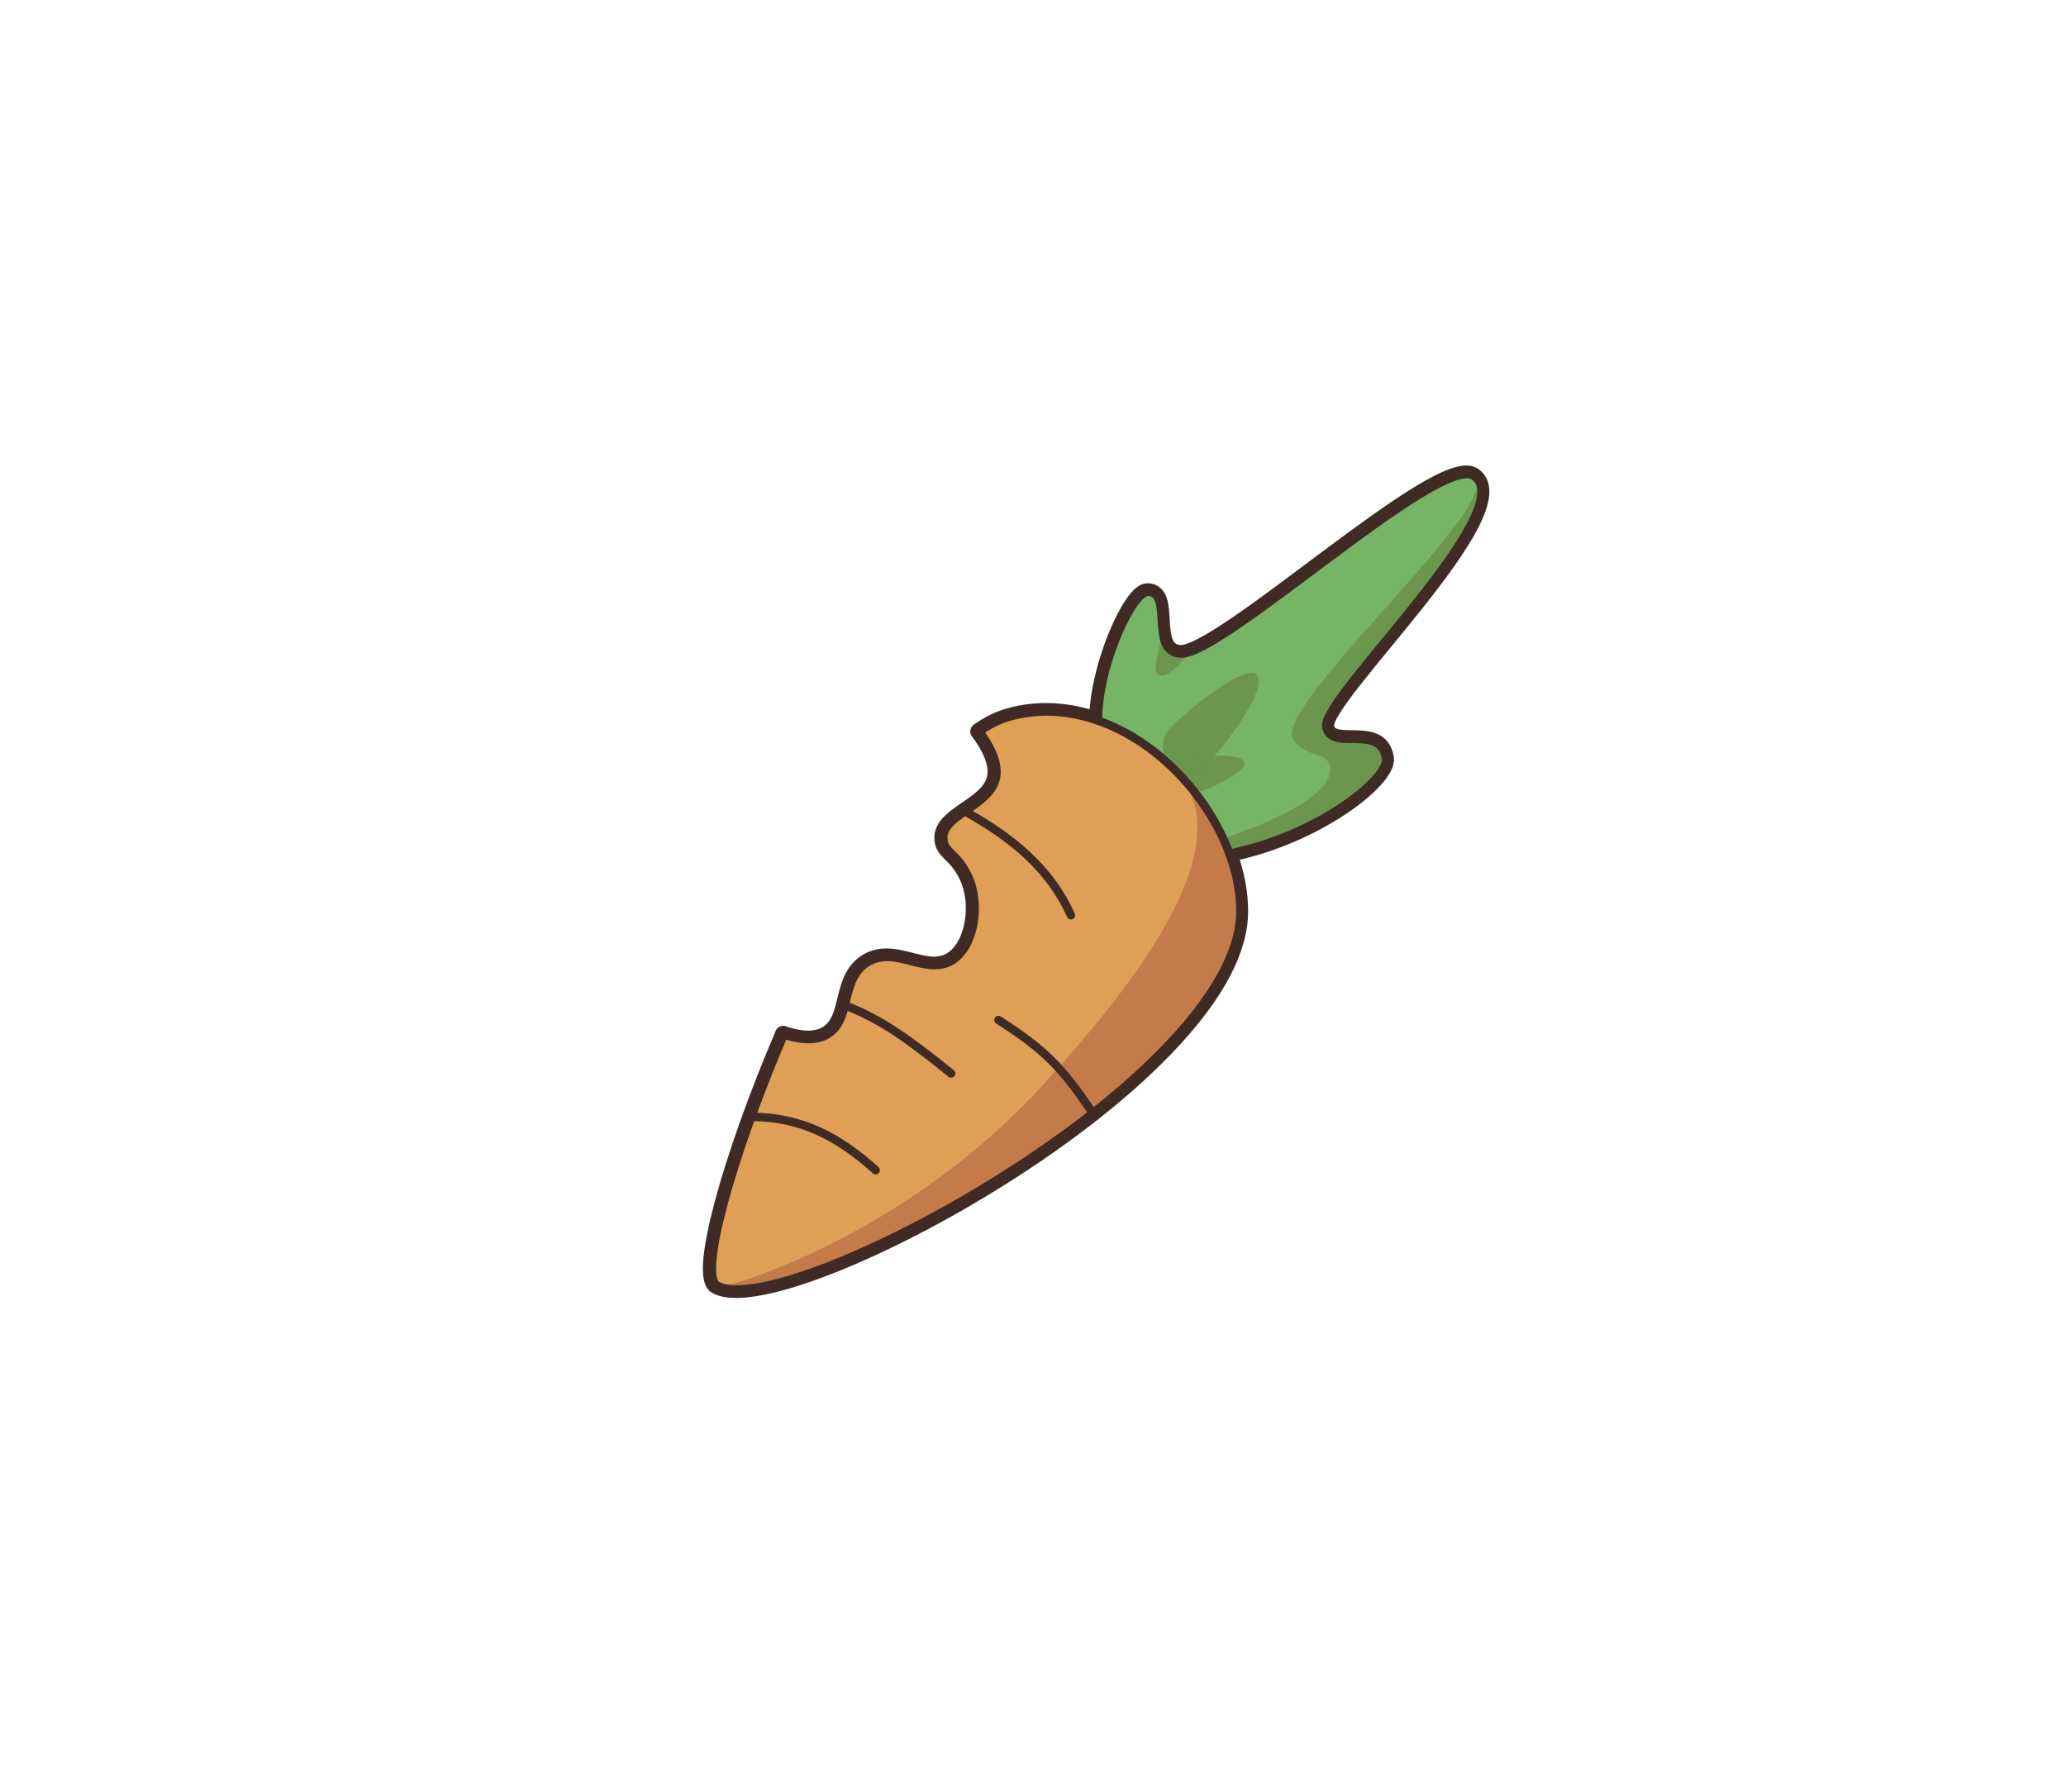 <?xml version="1.0" encoding="UTF-8"?><svg xmlns="http://www.w3.org/2000/svg" viewBox="0 0 245.74 213.08"><defs><style>.e{fill:#c47b49;}.f{fill:#bc7171;}.g{fill:#6a964d;}.h{fill:#77b566;}.i{stroke-width:2px;}.i,.j{fill:none;stroke:#3f2a25;stroke-linecap:round;stroke-linejoin:round;}.k{fill:#e09f57;}</style></defs><g id="a"><path class="i" d="M93.17,123.02c-6.35,14.85-10.1,28.66-7.97,29.86,5.09,2.84,28.17-7.5,44.71-20.48,9.92-7.82,17.53-16.56,17.55-23.99,0-2.26-.46-4.61-1.29-6.89h-.01"/><path class="i" d="M116.43,86.98c1.16-.83,2.34-1.4,3.46-1.73,3.61-1.05,7.25-.75,10.64,.44h.01"/><path class="i" d="M146.16,101.5h.01c10.53-2.11,19.01-8.93,18.63-11.34-.67-4.23-6.61-.68-7.12-3.78-.54-3.44,23.35-25.8,17.57-29.8-4.01-2.79-30.02,21.47-34.9,21.13-3.81-.27-.78-7.35-3.89-7.35-1.82,0-5.84,8.72-5.92,15.34"/><path class="i" d="M93.17,123.01c2.7,.9,4.33,.58,5.34-.11,1.15-.79,1.59-2.02,1.91-3.35,.5-1.88,.79-3.93,2.67-5.12,3.43-2.09,7.1,1.8,10.24-.32,2.6-1.8,3.25-6.71,1.77-9.88-1.37-2.92-2.96-2.81-2.96-4.62,0-1.33,1.23-2.2,2.56-3.14,1.41-.97,2.99-1.95,3.57-3.53,.47-1.3,.22-3.14-1.84-5.95"/></g><g id="b"><path class="f" d="M146.33,101.5h0c.83,2.29,1.29,4.64,1.29,6.9-.02,7.43-7.63,16.16-17.55,23.99-16.55,12.98-39.62,23.32-44.71,20.48-2.13-1.2,1.62-15.01,7.97-29.86,2.7,.9,4.32,.58,5.33-.11,1.16-.79,1.59-2.02,1.91-3.35,.51-1.88,.8-3.93,2.67-5.12,3.43-2.09,7.1,1.8,10.24-.33,2.6-1.8,3.25-6.71,1.77-9.88-1.37-2.92-2.96-2.81-2.96-4.61,0-1.34,1.23-2.2,2.56-3.14,1.41-.97,2.99-1.95,3.57-3.54,.47-1.29,.22-3.13-1.84-5.95h.01c1.15-.83,2.34-1.4,3.45-1.73,3.61-1.05,7.25-.75,10.64,.44h.02c.08-6.6,4.09-15.33,5.92-15.33,3.11,0,.08,7.08,3.89,7.35,4.88,.34,30.89-23.92,34.9-21.13,5.78,4-18.11,26.36-17.57,29.8,.51,3.1,6.45-.45,7.12,3.78,.38,2.41-8.1,9.23-18.63,11.34Z"/></g><g id="c"><g><path class="g" d="M175.88,57.45c2.28,5.7-18.81,25.65-18.29,28.88,.5,3.11,6.45-.44,7.12,3.78,.38,2.42-8.11,9.23-18.65,11.35-.2-.57-.44-1.13-.69-1.69,5.84-1.96,12.97-5.16,12.84-8.29-.11-2.37-2.96-1.11-4.42-3.63-2.14-3.72,21.93-25.08,21.93-30.34l.16-.06Z"/><path class="h" d="M175.88,57.45l-.16,.06c0,5.26-24.07,26.62-21.93,30.34,1.46,2.52,4.31,1.26,4.42,3.63,.13,3.13-7,6.33-12.84,8.29-1.02-2.24-2.39-4.39-4.03-6.34-.2-.24-.4-.47-.61-.7,.2,.03,.47-.07,.8-.26,.21,.96,.89,1.78,1.64,1.54,2.84-1.19,5.07-2.56,4.84-3.33-.19-.61-1.63-.9-3.62-.78,2.95-3.27,6.24-8.37,5.07-9.64-1.37-1.49-9.25,5.02-10.59,6.69-.78,.96-.62,2.57-.05,3.84-2.47-2.28-5.34-4.09-8.39-5.15h0c0-6.64,4.09-15.32,5.93-15.32s1.5,2.7,1.79,4.83h-.11c.17,1.91-1.23,4.58-.15,5.11,1.18,.59,2.69-2.06,4.66-3.3,8-3.92,29.02-22.91,32.61-20.42,.34,.24,.58,.55,.72,.91Z"/><path class="g" d="M149.46,80.26c1.17,1.27-2.12,6.37-5.07,9.64-.45,.02-.92,.07-1.42,.14-1.39,.12-1.7,1.36-1.44,2.43-.33,.19-.6,.29-.8,.26-.61-.68-1.25-1.33-1.91-1.94-.57-1.27-.73-2.88,.05-3.84,1.34-1.67,9.22-8.18,10.59-6.69Z"/><path class="g" d="M148.01,90.68c.23,.77-2,2.14-4.84,3.33-.75,.24-1.43-.58-1.64-1.54,.75-.43,1.78-1.38,2.86-2.57,1.99-.12,3.43,.17,3.62,.78Z"/><path class="e" d="M146.06,101.46h.01c.83,2.28,1.3,4.63,1.3,6.9-.04,7.43-7.64,16.15-17.56,23.98h0c-1.45-2.2-2.67-3.86-3.97-5.28,10.31-11.61,20.03-25.1,15.4-33.54l.1-.09c1.64,1.95,3.01,4.1,4.03,6.34,.25,.56,.49,1.12,.69,1.69Z"/><path class="g" d="M142.97,90.04c.5-.07,.97-.12,1.42-.14-1.08,1.19-2.11,2.14-2.86,2.57-.26-1.07,.05-2.31,1.44-2.43Z"/><path class="k" d="M100.31,119.5c.51-1.87,.8-3.93,2.67-5.12,3.43-2.09,7.1,1.8,10.24-.32,2.6-1.81,3.25-6.71,1.77-9.88-1.37-2.92-2.96-2.82-2.96-4.62,0-1.33,1.23-2.2,2.56-3.14,1.41-.97,3-1.94,3.57-3.53,.47-1.3,.22-3.14-1.84-5.95,1.16-.83,2.35-1.41,3.46-1.73,3.61-1.05,7.25-.76,10.64,.43h.01c3.05,1.06,5.92,2.87,8.39,5.15,.46,1.02,1.18,1.84,1.9,1.94h.01c.21,.23,.41,.46,.61,.7l-.1,.09c4.63,8.44-5.09,21.93-15.4,33.54-.54,.6-1.07,1.2-1.61,1.79-14,15.46-31.88,22.63-38.5,24.23-.24-.07-.45-.16-.63-.26-2.13-1.19,1.62-15,7.96-29.86,2.71,.91,4.33,.58,5.34-.1,1.16-.8,1.59-2.02,1.91-3.36Z"/><path class="k" d="M140.73,92.73h-.01c-.72-.1-1.44-.92-1.9-1.94,.66,.61,1.3,1.26,1.91,1.94Z"/><path class="g" d="M140.25,77.66c.53,.04,1.32-.22,2.3-.7-1.97,1.24-3.48,3.89-4.66,3.3-1.08-.53,.32-3.2,.15-5.1h.11c.19,1.3,.65,2.39,2.1,2.5Z"/><path class="e" d="M129.81,132.33h0c-15.94,12.51-37.95,22.58-44.08,20.75,6.62-1.6,24.5-8.77,38.5-24.23,.54-.59,1.07-1.19,1.61-1.79,1.3,1.42,2.52,3.08,3.97,5.27Z"/></g></g><g id="d"><path class="j" d="M116.49,86.99c1.15-.83,2.34-1.41,3.46-1.73,3.61-1.05,7.25-.76,10.64,.43,7.07,2.45,13.09,8.91,15.65,15.83,.83,2.27,1.3,4.62,1.3,6.89-.04,7.43-7.64,16.15-17.56,23.98-16.55,12.98-39.63,23.33-44.71,20.48-2.13-1.19,1.62-15,7.97-29.86"/><path class="j" d="M130.6,85.69c0-6.64,4.08-15.31,5.92-15.31,3.11,0,.08,7.07,3.89,7.34,4.89,.35,30.88-23.91,34.91-21.12,5.78,4-18.12,26.35-17.57,29.8,.5,3.11,6.45-.44,7.12,3.78,.38,2.42-8.12,9.23-18.65,11.34"/><path class="j" d="M114.76,96.48c5.73,3.17,10.2,6.92,12.62,12.37"/><path class="j" d="M100.48,119.55c4.51,1.73,7.75,4.18,12.66,8.11"/><path class="j" d="M89.35,132.82c5.85,0,10.37,2.32,14.81,6.35"/><path class="j" d="M129.97,132.38c-3.64-5.5-5.87-7.67-11.21-11.08"/><path class="j" d="M93.23,123.02c2.7,.9,4.33,.58,5.34-.11,1.15-.79,1.59-2.02,1.91-3.35,.5-1.88,.79-3.93,2.67-5.12,3.43-2.09,7.1,1.8,10.24-.32,2.6-1.8,3.25-6.71,1.77-9.88-1.37-2.92-2.96-2.81-2.96-4.62,0-1.33,1.23-2.2,2.56-3.14,1.41-.97,2.99-1.95,3.57-3.53,.47-1.3,.22-3.14-1.84-5.95"/></g></svg>